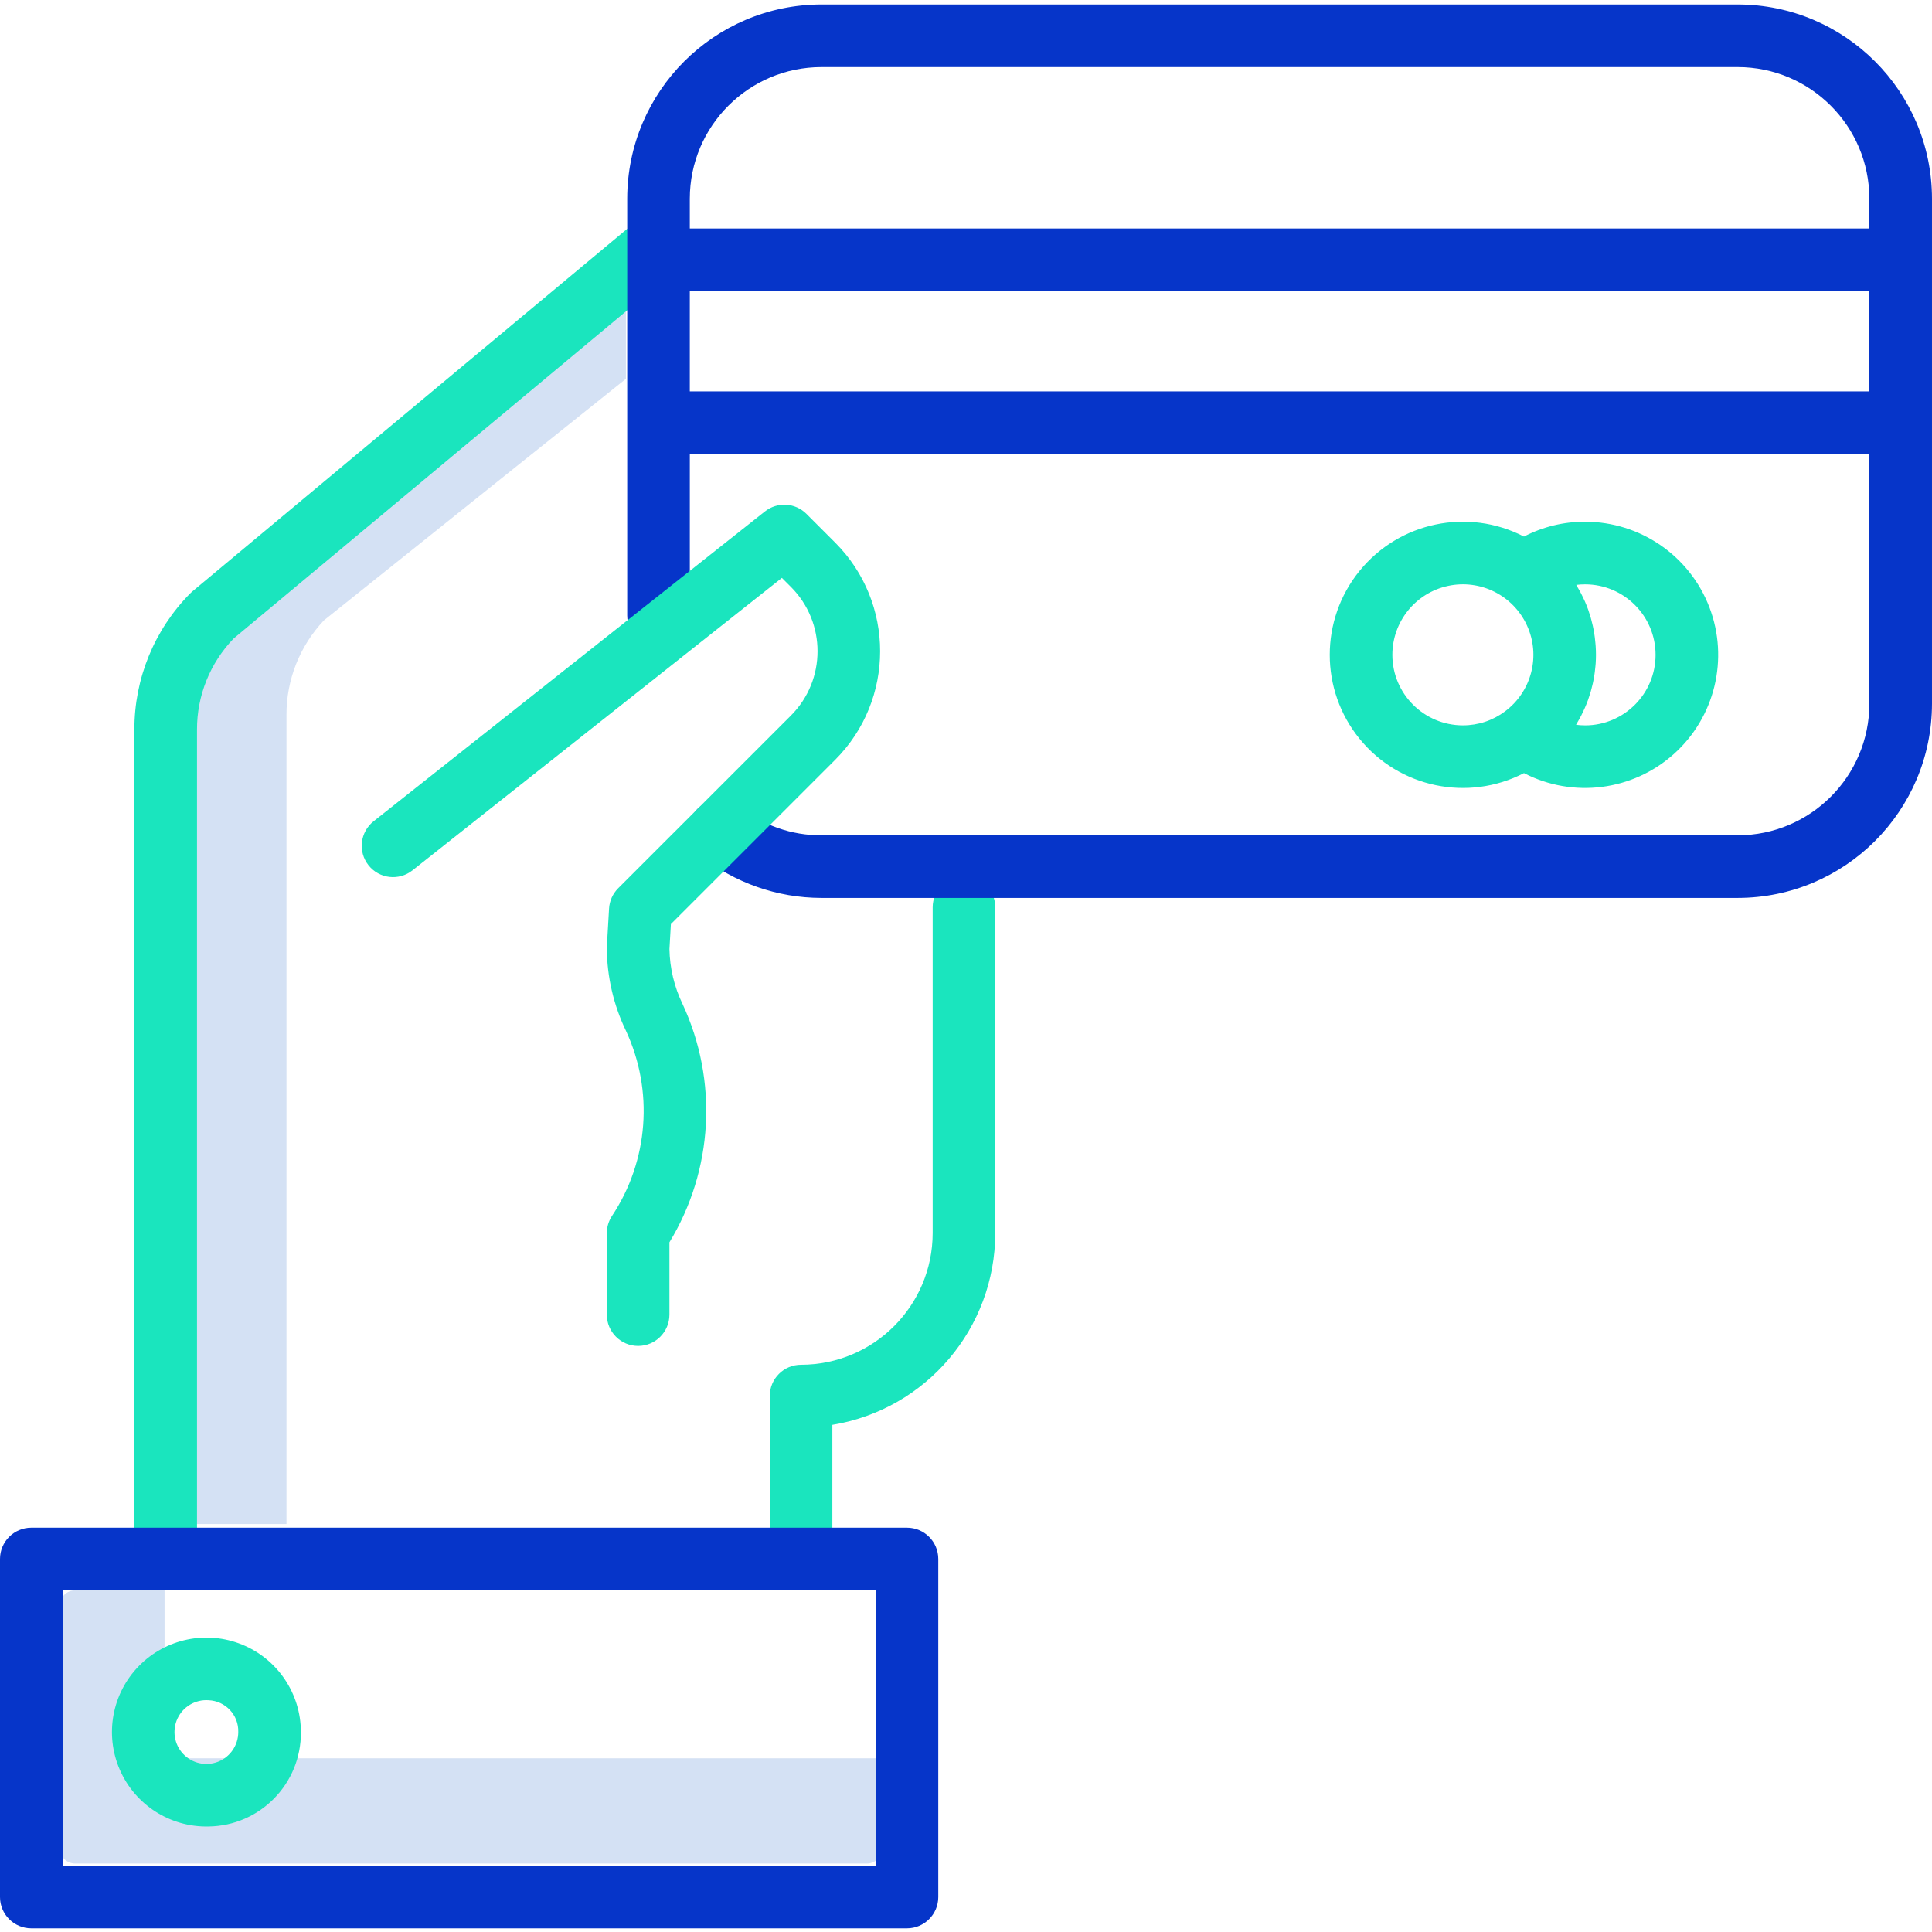 <svg height="432pt" viewBox="0 -1 432 432" width="432pt" xmlns="http://www.w3.org/2000/svg"><path d="m40.316 392.156c-1.945-.004-3.52-1.582-3.52-3.531v-34.031h-19.957c-1.949.004-3.523 1.582-3.523 3.527v54.043c0 1.949 1.574 3.527 3.523 3.531h176.969c1.945-.004 3.523-1.582 3.523-3.531v-20.008zm0 0" fill="#d4e1f4"/><path d="m72.418 137.723 67.543-54.016v-19.621l-92.078 73.637c-5.391 5.715-8.383 13.281-8.359 21.137v180.918h24.531v-180.918c-.023-7.855 2.969-15.422 8.363-21.137zm0 0" fill="#d4e1f4"/><g fill="#1ae5be"><path d="m152.617 48.961c-2.477-2.969-6.891-3.367-9.859-.891l-99.746 83.168c-.18.148-.352.305-.512.473-8 8.105-12.477 19.043-12.449 30.43v185.453c0 3.863 3.137 7 7 7 3.867 0 7-3.137 7-7v-185.453c-.02-7.602 2.922-14.91 8.203-20.383l99.469-82.938c2.969-2.477 3.371-6.891.895-9.859zm0 0"/><path d="m215.547 194.883c-3.867 0-7 3.137-7 7v72.855c-.02 16.246-13.188 29.41-29.43 29.426-3.867 0-7 3.137-7 7v36.43c0 3.863 3.133 7 7 7 3.867 0 7-3.137 7-7v-29.992c20.988-3.457 36.398-21.59 36.426-42.863v-72.855c0-3.863-3.133-7-6.996-7zm0 0"/><path d="m46.617 407.406c-8.582.188-16.426-4.836-19.84-12.715-3.414-7.875-1.723-17.035 4.281-23.172 6.004-6.133 15.125-8.027 23.074-4.785 7.949 3.242 13.145 10.973 13.145 19.559.109 11.527-9.129 20.973-20.66 21.113zm0-28.23c-2.922-.191-5.664 1.418-6.918 4.066-1.25 2.645-.758 5.785 1.242 7.922 2 2.137 5.102 2.836 7.824 1.762 2.723-1.078 4.512-3.707 4.512-6.633.113-3.801-2.863-6.977-6.66-7.113zm0 0"/><path d="m354.422 115.656c-4.754-.012-9.441 1.125-13.66 3.316-12.523-6.469-27.867-3.266-36.758 7.676-8.891 10.938-8.891 26.609 0 37.551 8.891 10.938 24.234 14.141 36.758 7.672 10.969 5.664 24.293 3.973 33.496-4.254 9.203-8.227 12.375-21.277 7.973-32.812-4.402-11.531-15.465-19.148-27.809-19.148zm-43.086 29.766c0-7.414 5.168-13.828 12.414-15.406s14.609 2.105 17.691 8.852c3.086 6.742 1.051 14.727-4.883 19.172-2.723 2.055-6.047 3.16-9.457 3.152-8.703-.012-15.758-7.066-15.766-15.77zm43.086 15.77c-.672 0-1.348-.043-2.016-.129.07-.109.129-.227.195-.34.211-.352.414-.711.613-1.07.109-.203.219-.406.328-.613.199-.395.391-.797.578-1.199.082-.176.168-.348.242-.527.254-.578.496-1.168.711-1.762.02-.055.035-.105.055-.16.191-.543.371-1.094.535-1.648.059-.199.109-.406.164-.613.113-.41.219-.824.312-1.242.051-.234.098-.469.145-.699.082-.402.152-.805.219-1.211.035-.234.07-.469.098-.707.059-.434.102-.867.141-1.301.016-.203.039-.41.055-.613.043-.641.066-1.285.066-1.93 0-.648-.023-1.305-.066-1.953-.012-.207-.035-.41-.051-.617-.039-.441-.082-.883-.137-1.316-.031-.238-.066-.473-.102-.707-.062-.41-.133-.816-.211-1.219-.047-.234-.094-.465-.145-.699-.094-.422-.199-.836-.309-1.254-.055-.199-.098-.402-.16-.602-.16-.555-.336-1.102-.527-1.645-.02-.051-.035-.109-.055-.16-.215-.594-.449-1.176-.699-1.75-.082-.184-.168-.363-.254-.543-.18-.395-.363-.781-.562-1.164-.109-.215-.223-.422-.336-.633-.191-.348-.387-.691-.594-1.031-.07-.117-.129-.242-.199-.355.652-.082 1.309-.121 1.969-.121 8.707 0 15.766 7.059 15.766 15.766 0 8.711-7.059 15.77-15.766 15.77zm0 0"/></g><path d="m202.797 340.594h-195.797c-3.867 0-7 3.133-7 7v75.586c0 3.863 3.133 7 7 7h195.801c3.863 0 7-3.137 7-7v-75.586c0-3.871-3.137-7.004-7.004-7zm-7 75.586h-181.797v-61.586h181.801zm0 0" fill="#0635c9"/><path d="m388.574 0h-204.902c-23.973.027-43.398 19.453-43.426 43.426v93.176c0 3.867 3.133 7 7 7 3.867 0 7-3.133 7-7v-36.086h263.754v55.836c-.02 16.242-13.184 29.406-29.426 29.426h-204.902c-6.676.027-13.16-2.242-18.363-6.43-3.02-2.418-7.422-1.926-9.84 1.09-2.414 3.02-1.926 7.426 1.094 9.84 7.703 6.141 17.258 9.492 27.109 9.5h204.902c23.973-.027 43.398-19.453 43.426-43.426v-112.926c-.027-23.973-19.453-43.398-43.426-43.426zm29.426 86.516h-263.758v-22.43h263.758zm0-36.43h-263.758v-6.66c.02-16.242 13.184-29.406 29.43-29.426h204.898c16.246.02 29.41 13.184 29.426 29.426zm0 0" fill="#0635c9"/><path d="m149.691 211.184.32-5.551 36.754-36.754c13.379-13.41 13.379-35.125 0-48.535l-6.441-6.441c-2.512-2.516-6.512-2.746-9.297-.535l-87.488 69.27c-3.027 2.398-3.543 6.805-1.141 9.836 2.398 3.031 6.801 3.543 9.832 1.141l82.602-65.398 2.031 2.031c7.922 7.941 7.922 20.797 0 28.738l-38.637 38.633c-1.215 1.215-1.941 2.832-2.039 4.547l-.488 8.426c-.008.133-.012.27-.012.406.039 6.395 1.496 12.707 4.27 18.473 6.238 13.395 5.066 29.07-3.094 41.391-.766 1.148-1.176 2.5-1.176 3.883v18.211c0 3.867 3.133 7 7 7s7-3.133 7-7v-16.172c9.816-16.152 10.918-36.137 2.941-53.27-1.863-3.848-2.867-8.055-2.938-12.328zm0 0" fill="#1ae5be"/></svg>